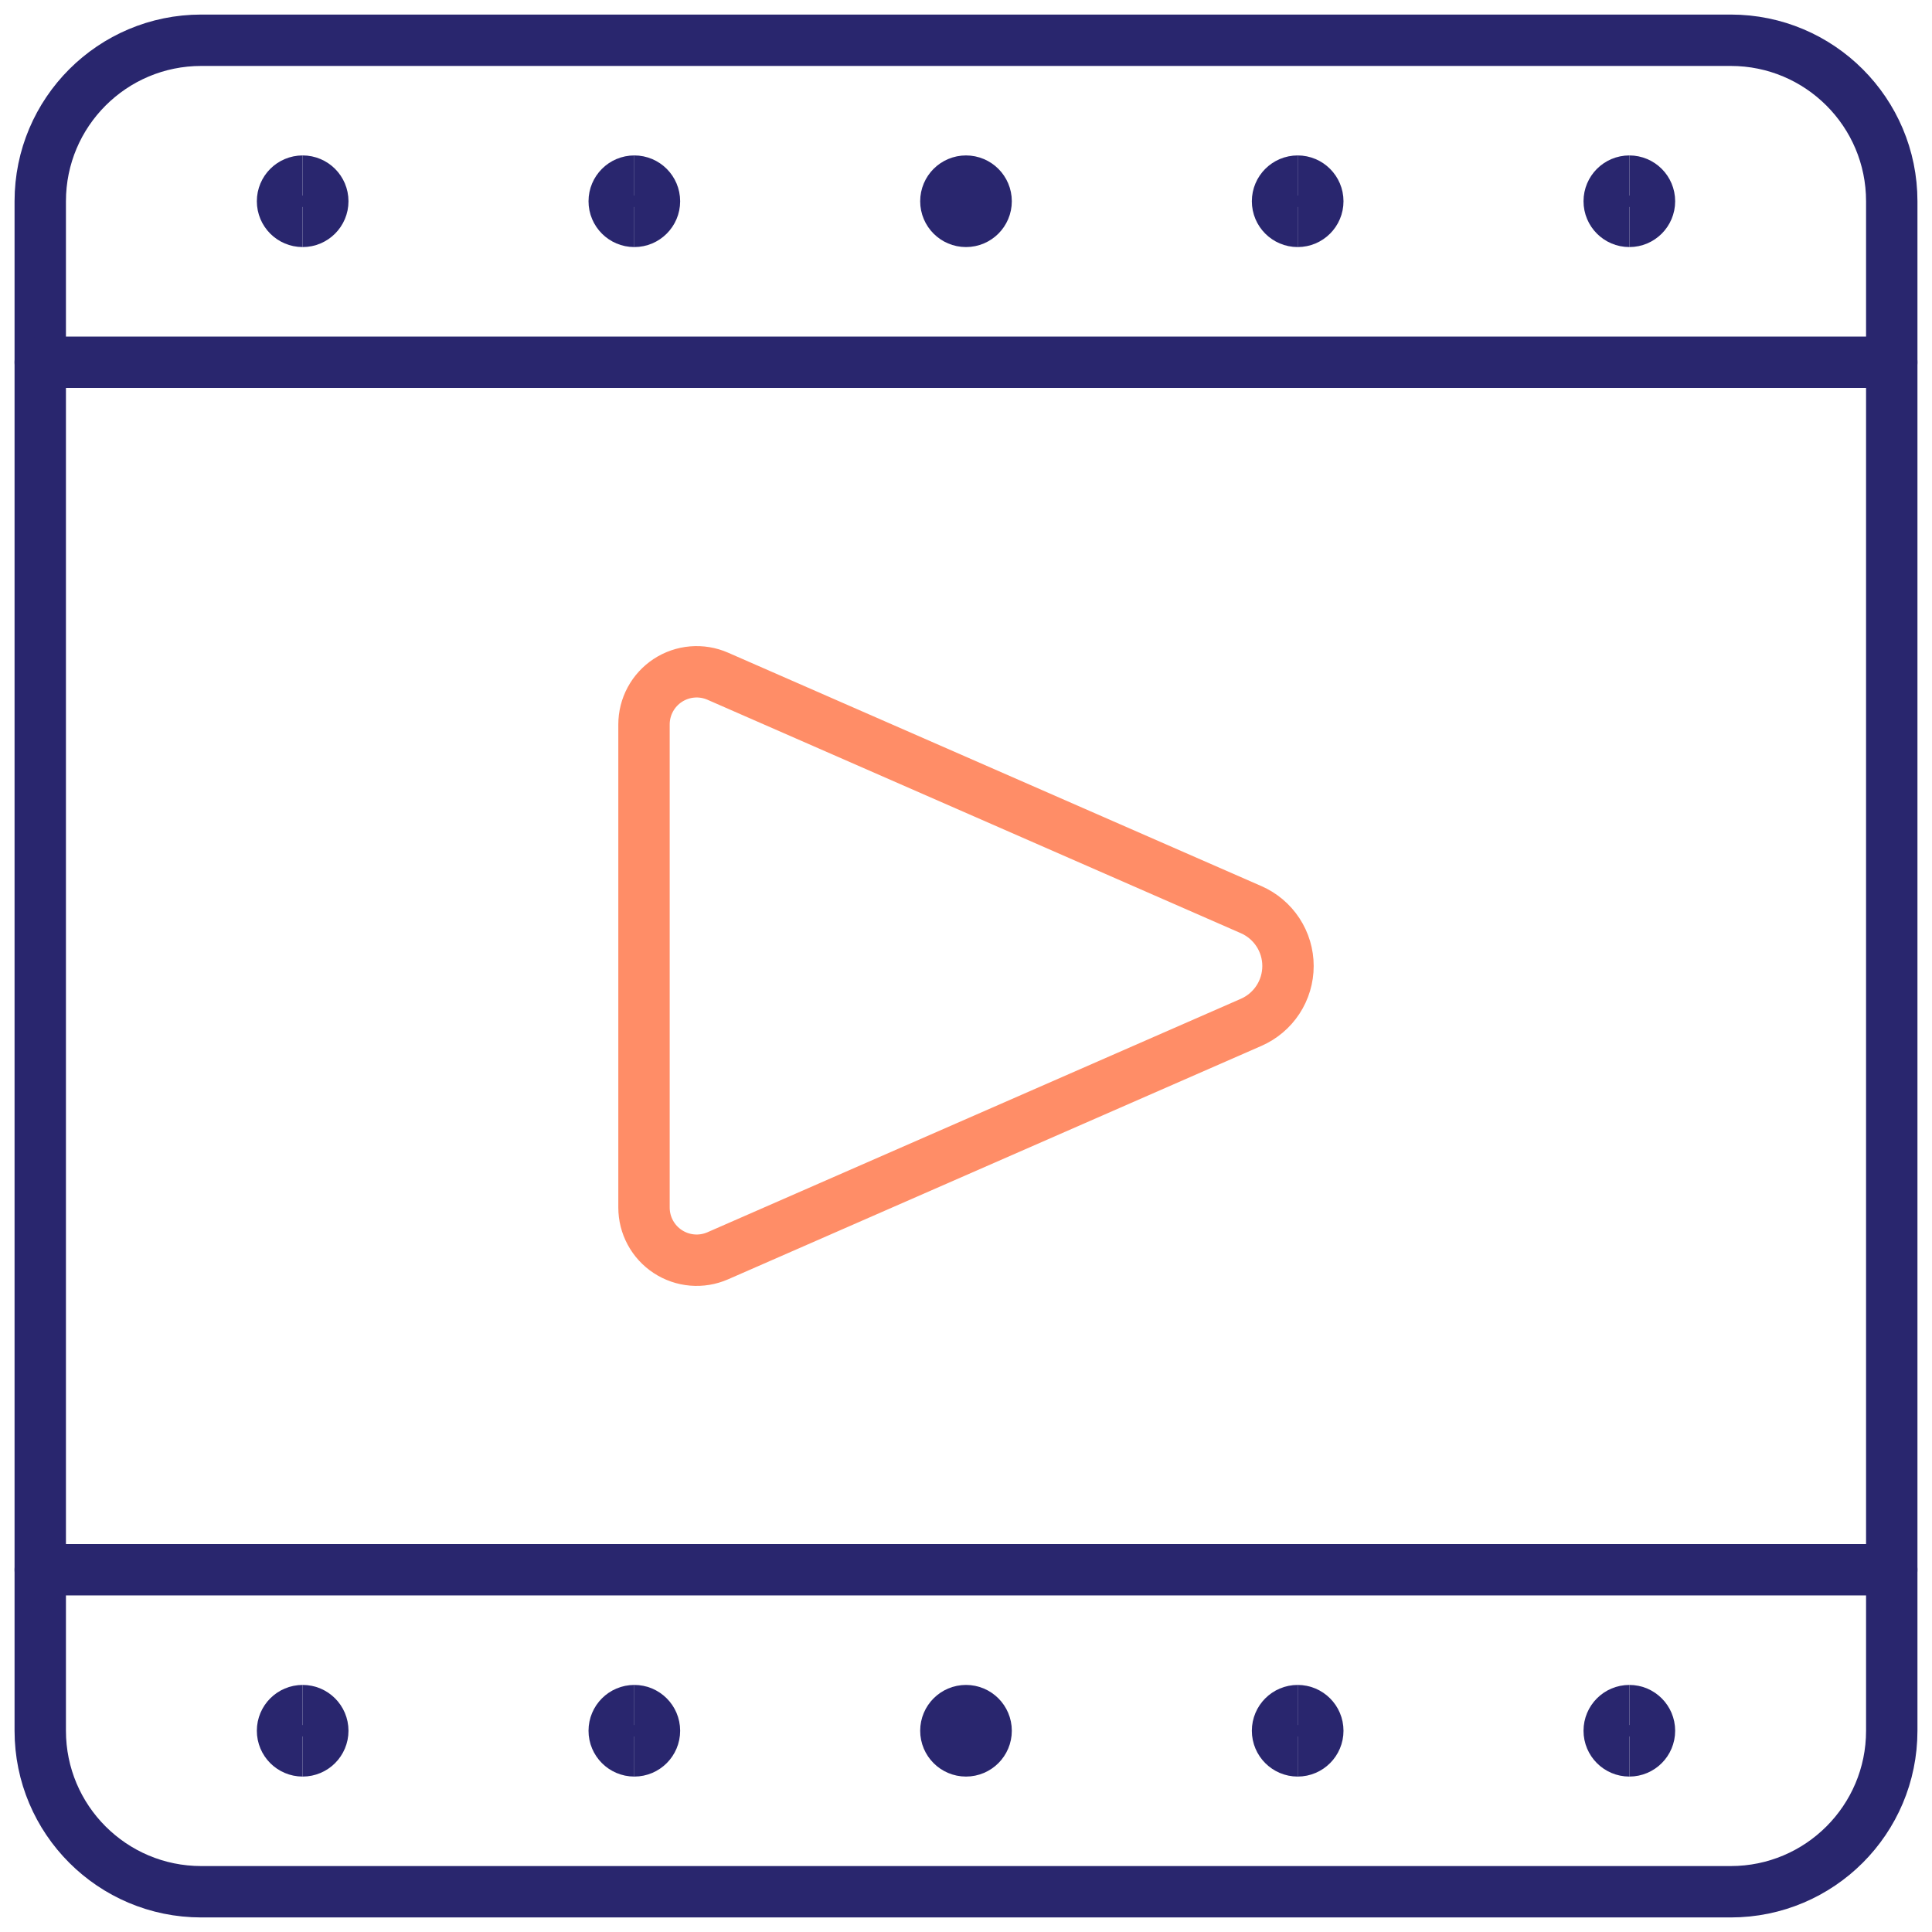 <svg width="188" height="188" viewBox="0 0 188 188" fill="none" xmlns="http://www.w3.org/2000/svg">
<g clip-path="url(#clip0_3556_2156)">
<mask id="mask0_3556_2156" style="mask-type:luminance" maskUnits="userSpaceOnUse" x="0" y="0" width="188" height="188">
<path d="M188 0H0V188H188V0Z" fill="white"/>
</mask>
<g mask="url(#mask0_3556_2156)">
<path d="M168.417 3.917H19.584C10.931 3.917 3.917 10.931 3.917 19.583V168.417C3.917 177.069 10.931 184.083 19.584 184.083H168.417C177.07 184.083 184.084 177.069 184.084 168.417V19.583C184.084 10.931 177.07 3.917 168.417 3.917Z" stroke="#29266E" stroke-width="5" stroke-linecap="round" stroke-linejoin="round"/>
<path d="M3.917 35.25H184.084" stroke="#29266E" stroke-width="5" stroke-linecap="round" stroke-linejoin="round"/>
<path d="M3.917 152.75H184.084" stroke="#29266E" stroke-width="5" stroke-linecap="round" stroke-linejoin="round"/>
<path d="M69.842 65.8C69.062 65.459 68.209 65.318 67.361 65.389C66.513 65.46 65.695 65.742 64.983 66.208C64.271 66.675 63.686 67.312 63.282 68.061C62.877 68.81 62.666 69.648 62.667 70.5V117.5C62.666 118.351 62.877 119.19 63.282 119.939C63.686 120.688 64.271 121.325 64.983 121.791C65.695 122.258 66.513 122.54 67.361 122.611C68.209 122.683 69.062 122.541 69.842 122.2L121.746 99.483C122.812 99.017 123.719 98.25 124.357 97.276C124.994 96.302 125.333 95.164 125.333 94C125.333 92.836 124.994 91.698 124.357 90.724C123.719 89.75 122.812 88.983 121.746 88.517L69.842 65.8Z" stroke="#FF8D67" stroke-width="5" stroke-linecap="round" stroke-linejoin="round"/>
<path d="M29.451 21.542C28.37 21.542 27.493 20.665 27.493 19.583C27.493 18.502 28.37 17.625 29.451 17.625" stroke="#29266E" stroke-width="5"/>
<path d="M29.452 21.542C30.534 21.542 31.41 20.665 31.41 19.583C31.41 18.502 30.534 17.625 29.452 17.625" stroke="#29266E" stroke-width="5"/>
<path d="M61.726 21.542C60.644 21.542 59.768 20.665 59.768 19.583C59.768 18.502 60.644 17.625 61.726 17.625" stroke="#29266E" stroke-width="5"/>
<path d="M61.726 21.542C62.807 21.542 63.684 20.665 63.684 19.583C63.684 18.502 62.807 17.625 61.726 17.625" stroke="#29266E" stroke-width="5"/>
<path d="M94 21.542C92.918 21.542 92.042 20.665 92.042 19.583C92.042 18.502 92.918 17.625 94 17.625" stroke="#29266E" stroke-width="5"/>
<path d="M94 21.542C95.082 21.542 95.958 20.665 95.958 19.583C95.958 18.502 95.082 17.625 94 17.625" stroke="#29266E" stroke-width="5"/>
<path d="M126.275 21.542C125.193 21.542 124.316 20.665 124.316 19.583C124.316 18.502 125.193 17.625 126.275 17.625" stroke="#29266E" stroke-width="5"/>
<path d="M126.274 21.542C127.356 21.542 128.233 20.665 128.233 19.583C128.233 18.502 127.356 17.625 126.274 17.625" stroke="#29266E" stroke-width="5"/>
<path d="M158.548 21.542C157.466 21.542 156.59 20.665 156.59 19.583C156.59 18.502 157.466 17.625 158.548 17.625" stroke="#29266E" stroke-width="5"/>
<path d="M158.549 21.542C159.631 21.542 160.507 20.665 160.507 19.583C160.507 18.502 159.631 17.625 158.549 17.625" stroke="#29266E" stroke-width="5"/>
<path d="M29.451 170.375C28.37 170.375 27.493 169.498 27.493 168.417C27.493 167.335 28.37 166.458 29.451 166.458" stroke="#29266E" stroke-width="5"/>
<path d="M29.452 170.375C30.534 170.375 31.41 169.498 31.41 168.417C31.41 167.335 30.534 166.458 29.452 166.458" stroke="#29266E" stroke-width="5"/>
<path d="M61.726 170.375C60.644 170.375 59.768 169.498 59.768 168.417C59.768 167.335 60.644 166.458 61.726 166.458" stroke="#29266E" stroke-width="5"/>
<path d="M61.726 170.375C62.807 170.375 63.684 169.498 63.684 168.417C63.684 167.335 62.807 166.458 61.726 166.458" stroke="#29266E" stroke-width="5"/>
<path d="M94 170.375C92.918 170.375 92.042 169.498 92.042 168.417C92.042 167.335 92.918 166.458 94 166.458" stroke="#29266E" stroke-width="5"/>
<path d="M94 170.375C95.082 170.375 95.958 169.498 95.958 168.417C95.958 167.335 95.082 166.458 94 166.458" stroke="#29266E" stroke-width="5"/>
<path d="M126.275 170.375C125.193 170.375 124.316 169.498 124.316 168.417C124.316 167.335 125.193 166.458 126.275 166.458" stroke="#29266E" stroke-width="5"/>
<path d="M126.274 170.375C127.356 170.375 128.233 169.498 128.233 168.417C128.233 167.335 127.356 166.458 126.274 166.458" stroke="#29266E" stroke-width="5"/>
<path d="M158.548 170.375C157.466 170.375 156.59 169.498 156.59 168.417C156.59 167.335 157.466 166.458 158.548 166.458" stroke="#29266E" stroke-width="5"/>
<path d="M158.549 170.375C159.631 170.375 160.507 169.498 160.507 168.417C160.507 167.335 159.631 166.458 158.549 166.458" stroke="#29266E" stroke-width="5"/>
</g>
</g>
<defs>
<clipPath id="clip0_3556_2156">
<rect width="188" height="188" fill="white"/>
</clipPath>
</defs>
</svg>
